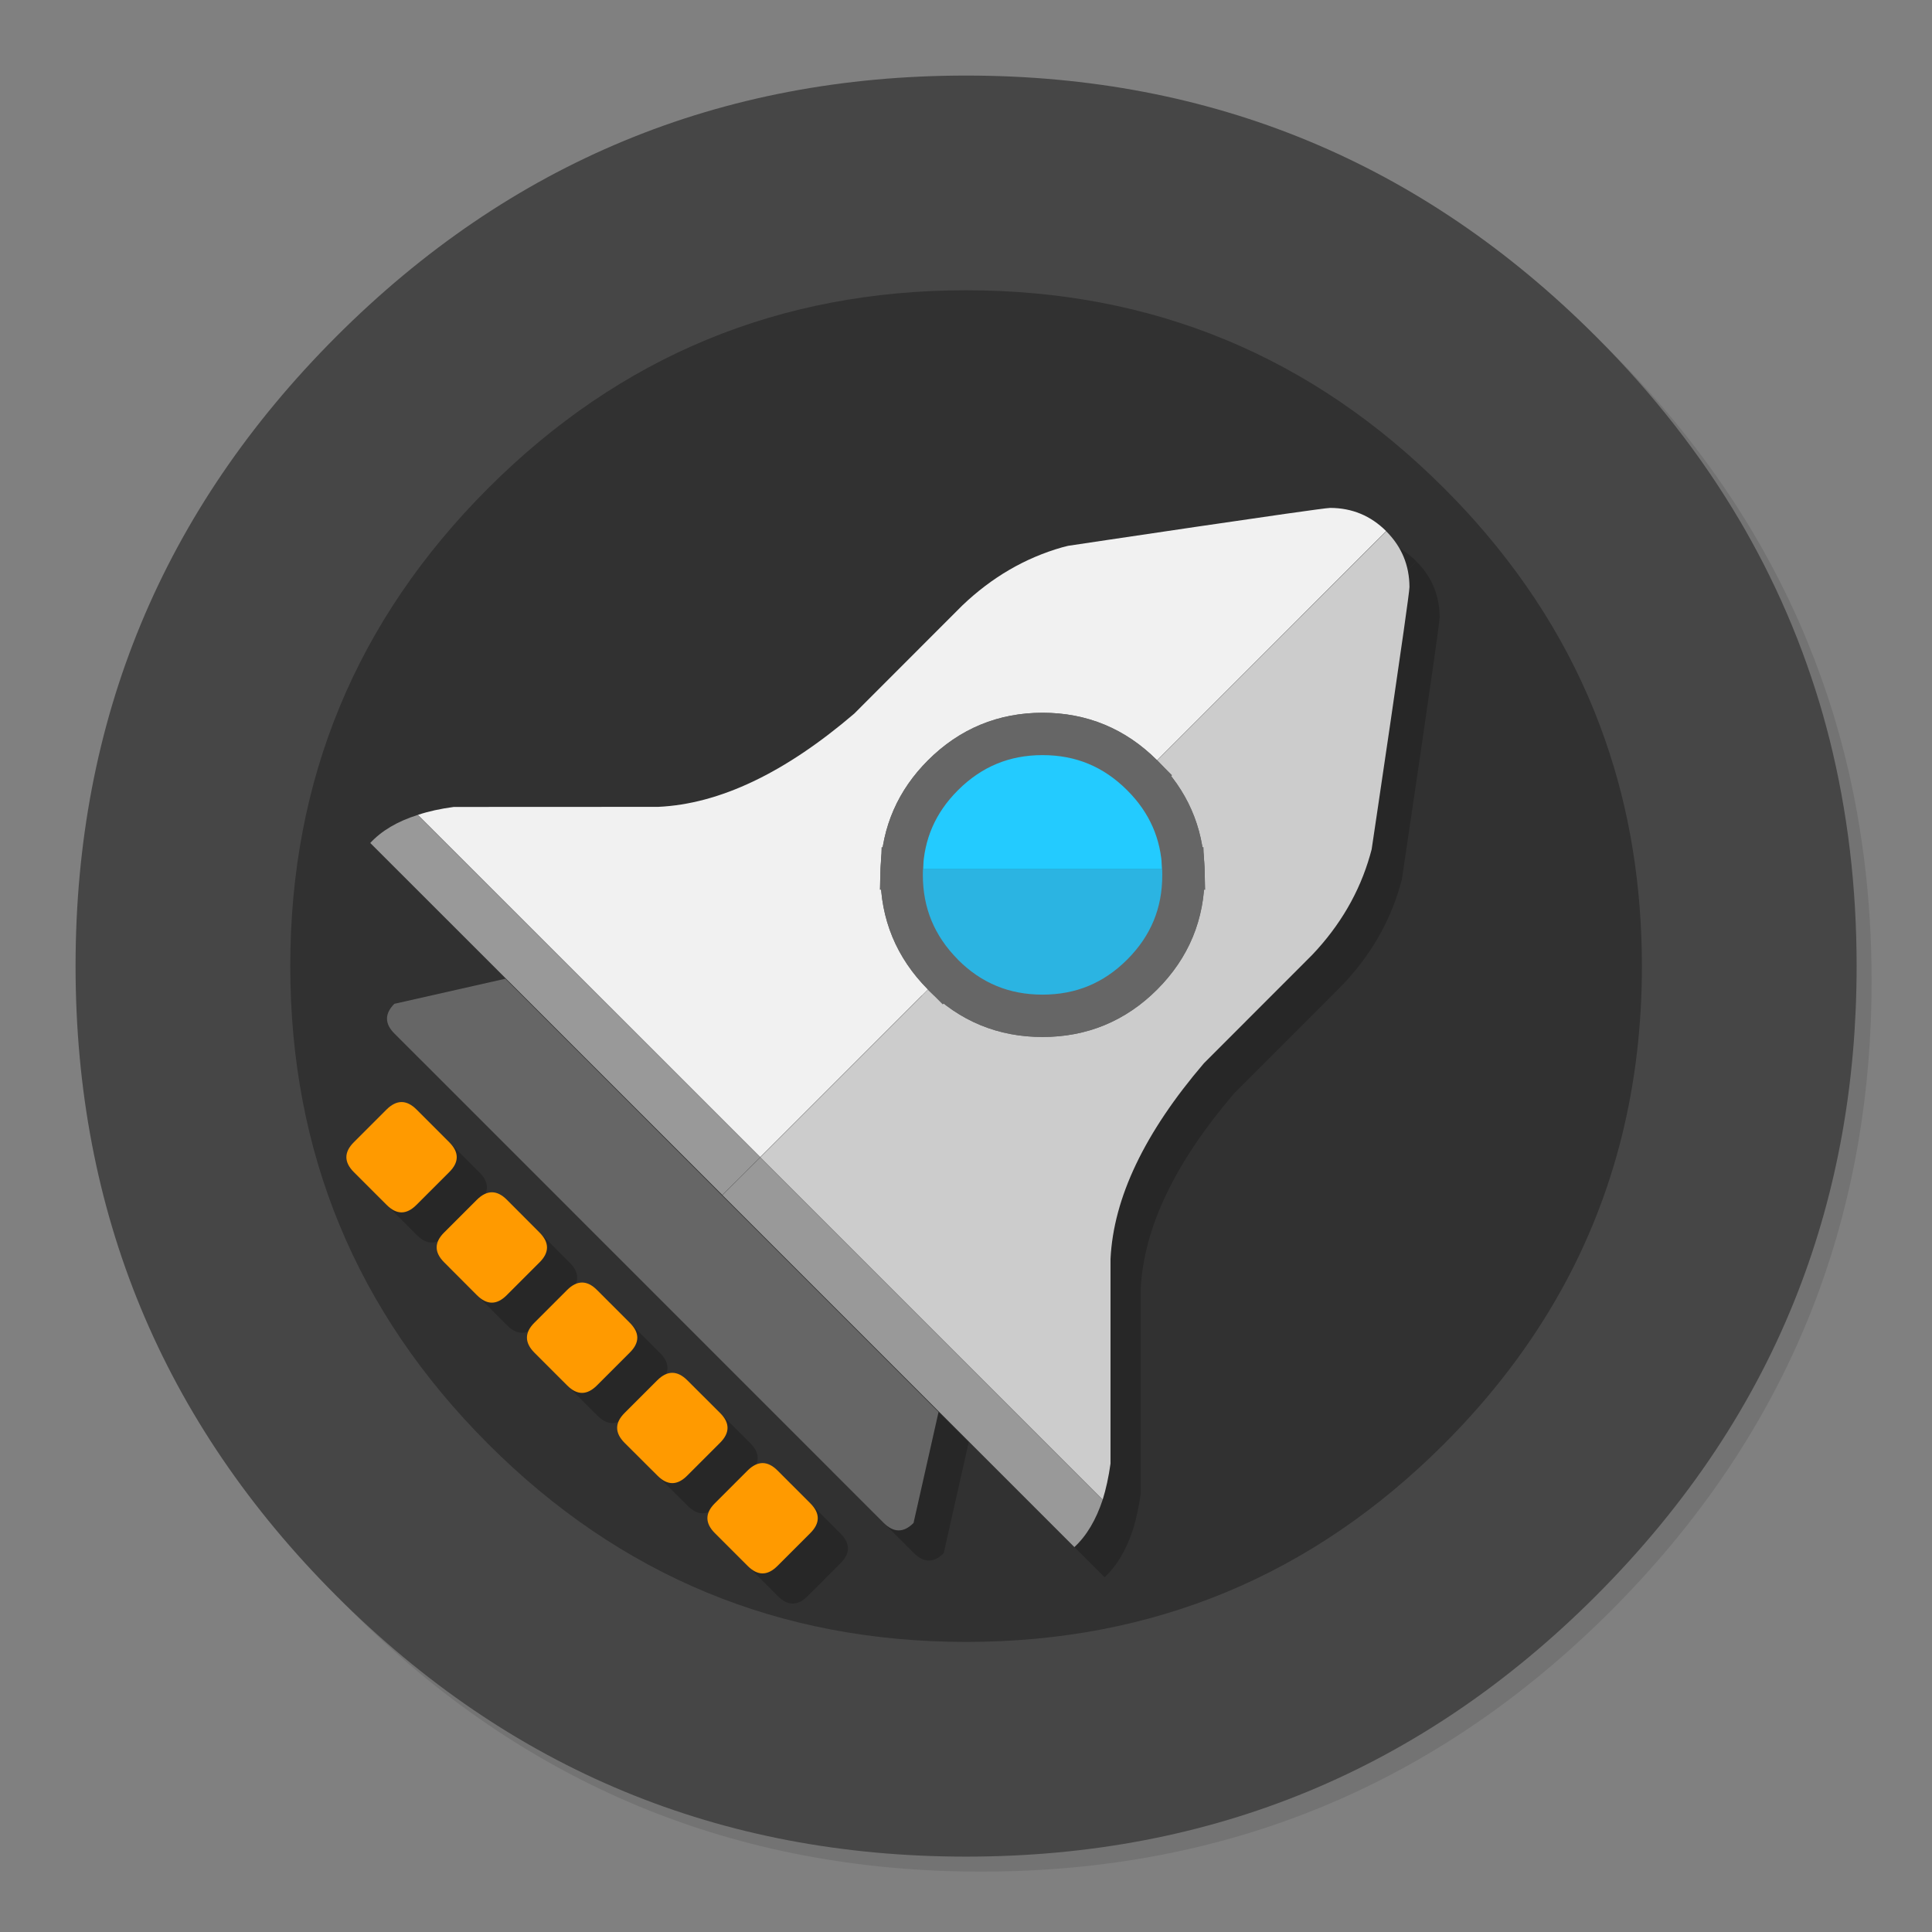 <?xml version="1.0" encoding="utf-8"?>
<!-- Generator: flash2svg, http://dissentgraphics.com/tools/flash2svg -->
<svg xmlns:xlink="http://www.w3.org/1999/xlink" id="APP" image-rendering="optimizeSpeed" baseProfile="basic" version="1.1" style="background-color:#ffffff" x="0px" y="0px" width="1024px" height="1024px" viewBox="0 0 1024 1024" enable-background="new 0 0 1024 1024" xmlns="http://www.w3.org/2000/svg">
  <rect x="0" y="0" width="1024" height="1024" fill="#808080" stroke="none"/>
  <defs transform="matrix(1 0 0 1 0 0) "/>
  <g id="shadow">
    <g id="shape">
      <path id="path" fill="#000000" fill-opacity="0.098" d="M957.65,339.3 Q949.037,318.427 938.25,298.45 C934.2,290.9 929.9,283.4 925.35,276.05 905.8,244.35 881.95,214.4 853.8,186.25 761.65,94.1 650.35,48 520,48 389.65,48 278.4,94.1 186.25,186.25 94.1,278.4 48,389.65 48,520 48,650.35 94.1,761.65 186.25,853.8 278.4,945.95 389.65,992 520,992 650.35,992 761.65,945.95 853.8,853.8 904.55,803 941.35,746.4 964.15,684.05 982.7,633.2 992,578.55 992,520 992,475.1 986.55,432.45 975.6,392.05 974.35,387.5 973.05,382.95 971.7,378.45 967.6,365.15 962.9,352.1 957.65,339.3z"/>
    </g>
  </g>
  <g id="bg.__20circle">
    <g id="shape2">
      <path id="path1" fill="#464646" fill-opacity="1" d="M966.1,378.45 C963.6,369.7 960.75,360.85 957.65,352.1 951.2,333.85 943.5,316.05 934.5,298.45 930.7,291.05 926.55,283.5 922.2,276.05 L922.175,276.05 Q891.574,224.04 845.85,178.3 C753.7,86.15 642.4,40.05 512.05,40.05 381.7,40.05 270.45,86.15 178.3,178.3 86.15,270.45 40.05,381.7 40.05,512.05 40.05,642.4 86.15,753.7 178.3,845.85 270.45,938 381.7,984.05 512.05,984.05 642.4,984.05 753.7,938 845.85,845.85 894.45,797.25 930.25,743.35 953.2,684.05 973.75,631 984.05,573.65 984.05,512.05 984.05,470.3 979.35,430.45 969.75,392.05 968.65,387.7 967.4,383.05 966.1,378.45z"/>
    </g>
  </g>
  <g id="inner.__20circle">
    <g id="shape4">
      <path id="path2" fill="#000000" fill-opacity="0.298" d="M781.7,276.05 C776.55,270.25 771.05,264.45 765.35,258.75 695.4,188.8 611,153.85 512.05,153.85 413.1,153.85 328.7,188.8 258.75,258.75 188.8,328.7 153.85,413.1 153.85,512.05 153.85,611 188.8,695.4 258.75,765.35 328.7,835.3 413.1,870.25 512.05,870.25 611,870.25 695.4,835.3 765.35,765.35 790.55,740.15 811.2,713.05 827.35,684.05 Q870.25,606.944 870.25,512.05 C870.25,490.65 868.6,469.9 865.3,449.65 862.1,429.9 857.25,410.8 850.7,392.05 836.15,350.2 813.15,311.45 781.7,276.05z"/>
    </g>
  </g>
  <g id="brush">
    <g id="shape6">
      <path id="path3" fill="#000000" fill-opacity="0.2" d="M763.05,327.15 C763,315.6 758.9,305.75 750.75,297.6 L621.4,426.95 621.35,426.9 750.7,297.5 C742.45,289.3 732.6,285.25 721.05,285.2 716.25,285.2 582.1,305.3 582.1,305.3 Q580.5,305.65 578.95,306.1 C559.35,311.7 541.7,321.95 526,336.95 L468.75,394.25 C432.05,425.65 397.4,442.15 364.9,443.65 L256.5,443.7 C249.4,444.65 243,446.05 237.5,447.9 226.6,451.35 218.25,456.3 212.25,462.8 L398.85,649.35 418.95,629.3 515.75,532.5 515.8,532.55 515.8,532.6 419,629.4 398.9,649.45 585.45,836 C591.95,829.95 596.9,821.6 600.45,810.85 602.2,805.25 603.6,798.85 604.6,791.75 L604.6,683.3 C606.15,650.85 622.7,616.25 654.1,579.55 L711.35,522.25 C726.3,506.55 736.55,488.9 742.15,469.3 742.45,468.3 742.7,467.2 743,466.2 743,466.2 763.05,332 763.05,327.15z M225,548.05 C219.8,553.3 219.8,558.6 225.1,563.85 L484.4,823.2 C489.7,828.45 495,828.45 500.2,823.2 L513.45,764.4 398.65,649.6 283.85,534.75 225,548.05z M254.1,637.25 C259.4,632 259.4,626.7 254.15,621.45 L236.75,604.05 C231.5,598.8 226.2,598.8 220.9,604.05 L203.5,621.45 C198.25,626.7 198.3,632 203.55,637.25 L220.95,654.65 C226.2,659.9 231.45,659.9 236.7,654.65 L254.1,637.25z M268.75,651.9 L251.35,669.3 C246.1,674.55 246.15,679.8 251.4,685.05 L268.75,702.45 C274.05,707.75 279.3,707.75 284.55,702.5 L301.95,685.1 C307.25,679.85 307.25,674.55 301.95,669.25 L284.6,651.85 C279.35,646.6 274.05,646.65 268.75,651.9z M316.6,699.7 L299.2,717.1 C293.95,722.35 294,727.65 299.25,732.95 L316.65,750.35 C321.9,755.6 327.15,755.55 332.4,750.3 L349.8,732.9 C355.1,727.65 355.1,722.4 349.85,717.15 L332.45,699.75 C327.2,694.45 321.9,694.45 316.6,699.7z M364.4,747.55 L347,764.95 C341.75,770.2 341.8,775.5 347.1,780.8 L364.5,798.15 C369.75,803.4 374.95,803.4 380.2,798.15 L397.6,780.75 C402.9,775.5 402.95,770.2 397.7,764.95 L380.3,747.6 C375,742.3 369.7,742.3 364.4,747.55z M445.5,812.8 L428.1,795.4 C422.85,790.15 417.55,790.15 412.25,795.4 L394.85,812.8 C389.6,818.05 389.65,823.35 394.9,828.6 L412.3,846 C417.55,851.25 422.8,851.25 428.05,846 L445.45,828.6 C450.75,823.35 450.75,818.05 445.5,812.8z"/>
    </g>
  </g>
  <g id="brush1">
    <g id="shape20">
      <path id="path16" fill="none" stroke="#666666" stroke-opacity="1" stroke-width="22.45" stroke-linecap="square" stroke-linejoin="bevel" d="M499.8,516.6 L499.8,516.55 499.75,516.5"/>
      <path id="path17" fill="none" stroke="#666666" stroke-opacity="1" stroke-width="22.45" stroke-linecap="square" stroke-linejoin="bevel" d="M605.35,410.9 L605.4,410.95"/>
      <path id="path18" fill="#CCCCCC" fill-opacity="1" d="M747.05,311.15 C747,299.6 742.9,289.75 734.75,281.6 L605.4,410.95 C619.25,424.8 626.55,441.4 627.2,460.75 627.25,461.75 627.25,462.75 627.25,463.7 627.3,484.3 620,501.9 605.35,516.55 590.8,531.1 573.2,538.4 552.55,538.4 531.95,538.4 514.35,531.15 499.8,516.6 L403,613.4 584.45,794.85 C586.2,789.25 587.6,782.85 588.6,775.75 L588.6,667.3 C590.15,634.85 606.7,600.25 638.1,563.55 L695.35,506.25 C710.3,490.55 720.55,472.9 726.15,453.3 726.45,452.3 726.7,451.2 727,450.2 727,450.2 747.05,316 747.05,311.15z"/>
      <path id="path19" fill="none" stroke="#666666" stroke-opacity="1" stroke-width="22.45" stroke-linecap="square" stroke-linejoin="bevel" d="M605.4,410.95 C619.25,424.8 626.55,441.4 627.2,460.75 627.25,461.75 627.25,462.75 627.25,463.7 627.3,484.3 620,501.9 605.35,516.55 590.8,531.1 573.2,538.4 552.55,538.4 531.95,538.4 514.35,531.15 499.8,516.6"/>
      <path id="path20" fill="#F1F1F1" fill-opacity="1" d="M734.7,281.5 C726.45,273.3 716.6,269.25 705.05,269.2 700.25,269.2 566.1,289.3 566.1,289.3 Q564.5,289.65 562.95,290.1 C543.35,295.7 525.7,305.95 510,320.95 L452.75,378.25 C416.05,409.65 381.4,426.15 348.9,427.65 L240.5,427.7 C233.4,428.65 227,430.05 221.5,431.9 L402.95,613.3 499.75,516.5 C485.2,501.85 477.9,484.25 477.9,463.7 477.9,462.75 477.9,461.8 477.95,460.75 478.65,441.4 485.9,424.8 499.75,410.95 514.4,396.3 532,389 552.6,389 573.15,389 590.75,396.3 605.35,410.9 L734.7,281.5z"/>
      <path id="path21" fill="none" stroke="#666666" stroke-opacity="1" stroke-width="22.45" stroke-linecap="square" stroke-linejoin="bevel" d="M499.75,516.5 C485.2,501.85 477.9,484.25 477.9,463.7 477.9,462.75 477.9,461.8 477.95,460.75 478.65,441.4 485.9,424.8 499.75,410.95 514.4,396.3 532,389 552.6,389 573.15,389 590.75,396.3 605.35,410.9"/>
      <path id="path22" fill="#999999" fill-opacity="1" d="M221.5,431.9 C210.6,435.35 202.25,440.3 196.25,446.8 L382.85,633.35 402.95,613.3 221.5,431.9z M403,613.4 L382.9,633.45 569.45,820 C575.95,813.95 580.9,805.6 584.45,794.85 L403,613.4z"/>
      <path id="path23" fill="#23CBFF" fill-opacity="1" d="M605.4,410.95 L605.35,410.9 C590.75,396.3 573.15,389 552.6,389 532,389 514.4,396.3 499.75,410.95 485.9,424.8 478.65,441.4 477.95,460.75 L627.2,460.75 C626.55,441.4 619.25,424.8 605.4,410.95z"/>
      <path id="path24" fill="none" stroke="#666666" stroke-opacity="1" stroke-width="22.45" stroke-linecap="square" stroke-linejoin="bevel" d="M627.2,460.75 C626.55,441.4 619.25,424.8 605.4,410.95 L605.35,410.9 C590.75,396.3 573.15,389 552.6,389 532,389 514.4,396.3 499.75,410.95 485.9,424.8 478.65,441.4 477.95,460.75"/>
      <path id="path25" fill="#2BB4E2" fill-opacity="1" d="M627.25,463.7 C627.25,462.75 627.25,461.75 627.2,460.75 L477.95,460.75 C477.9,461.8 477.9,462.75 477.9,463.7 477.9,484.25 485.2,501.85 499.75,516.5 L499.8,516.55 499.8,516.6 C514.35,531.15 531.95,538.4 552.55,538.4 573.2,538.4 590.8,531.1 605.35,516.55 620,501.9 627.3,484.3 627.25,463.7z"/>
      <path id="path26" fill="none" stroke="#666666" stroke-opacity="1" stroke-width="22.45" stroke-linecap="square" stroke-linejoin="bevel" d="M477.95,460.75 C477.9,461.8 477.9,462.75 477.9,463.7 477.9,484.25 485.2,501.85 499.75,516.5 L499.8,516.55 499.8,516.6 C514.35,531.15 531.95,538.4 552.55,538.4 573.2,538.4 590.8,531.1 605.35,516.55 620,501.9 627.3,484.3 627.25,463.7 C627.25,462.75 627.25,461.75 627.2,460.75"/>
      <path id="path29" fill="#FF9A00" fill-opacity="1" d="M220.75,588.05 C215.5,582.8 210.2,582.8 204.9,588.05 L187.5,605.45 C182.25,610.7 182.3,616 187.55,621.25 L204.95,638.65 C210.2,643.9 215.45,643.9 220.7,638.65 L238.1,621.25 C243.4,616 243.4,610.7 238.15,605.45 L220.75,588.05z M268.6,635.85 C263.35,630.6 258.05,630.65 252.75,635.9 L235.35,653.3 C230.1,658.55 230.15,663.8 235.4,669.05 L252.75,686.45 C258.05,691.75 263.3,691.75 268.55,686.5 L285.95,669.1 C291.25,663.85 291.25,658.55 285.95,653.25 L268.6,635.85z M316.45,683.75 C311.2,678.45 305.9,678.45 300.6,683.7 L283.2,701.1 C277.95,706.35 278,711.65 283.25,716.95 L300.65,734.35 C305.9,739.6 311.15,739.55 316.4,734.3 L333.8,716.9 C339.1,711.65 339.1,706.4 333.85,701.15 L316.45,683.75z M364.3,731.6 C359,726.3 353.7,726.3 348.4,731.55 L331,748.95 C325.75,754.2 325.8,759.5 331.1,764.8 L348.5,782.15 C353.75,787.4 358.95,787.4 364.2,782.15 L381.6,764.75 C386.9,759.5 386.95,754.2 381.7,748.95 L364.3,731.6z M412.1,779.4 C406.85,774.15 401.55,774.15 396.25,779.4 L378.85,796.8 C373.6,802.05 373.65,807.35 378.9,812.6 L396.3,830 C401.55,835.25 406.8,835.25 412.05,830 L429.45,812.6 C434.75,807.35 434.75,802.05 429.5,796.8 L412.1,779.4z"/>
      <path id="path30" fill="#666666" fill-opacity="1" d="M209,532.05 C203.8,537.3 203.8,542.6 209.1,547.85 L468.4,807.2 C473.7,812.45 479,812.45 484.2,807.2 L497.45,748.4 382.65,633.6 267.85,518.75 209,532.05z"/>
    </g>
  </g>
</svg>